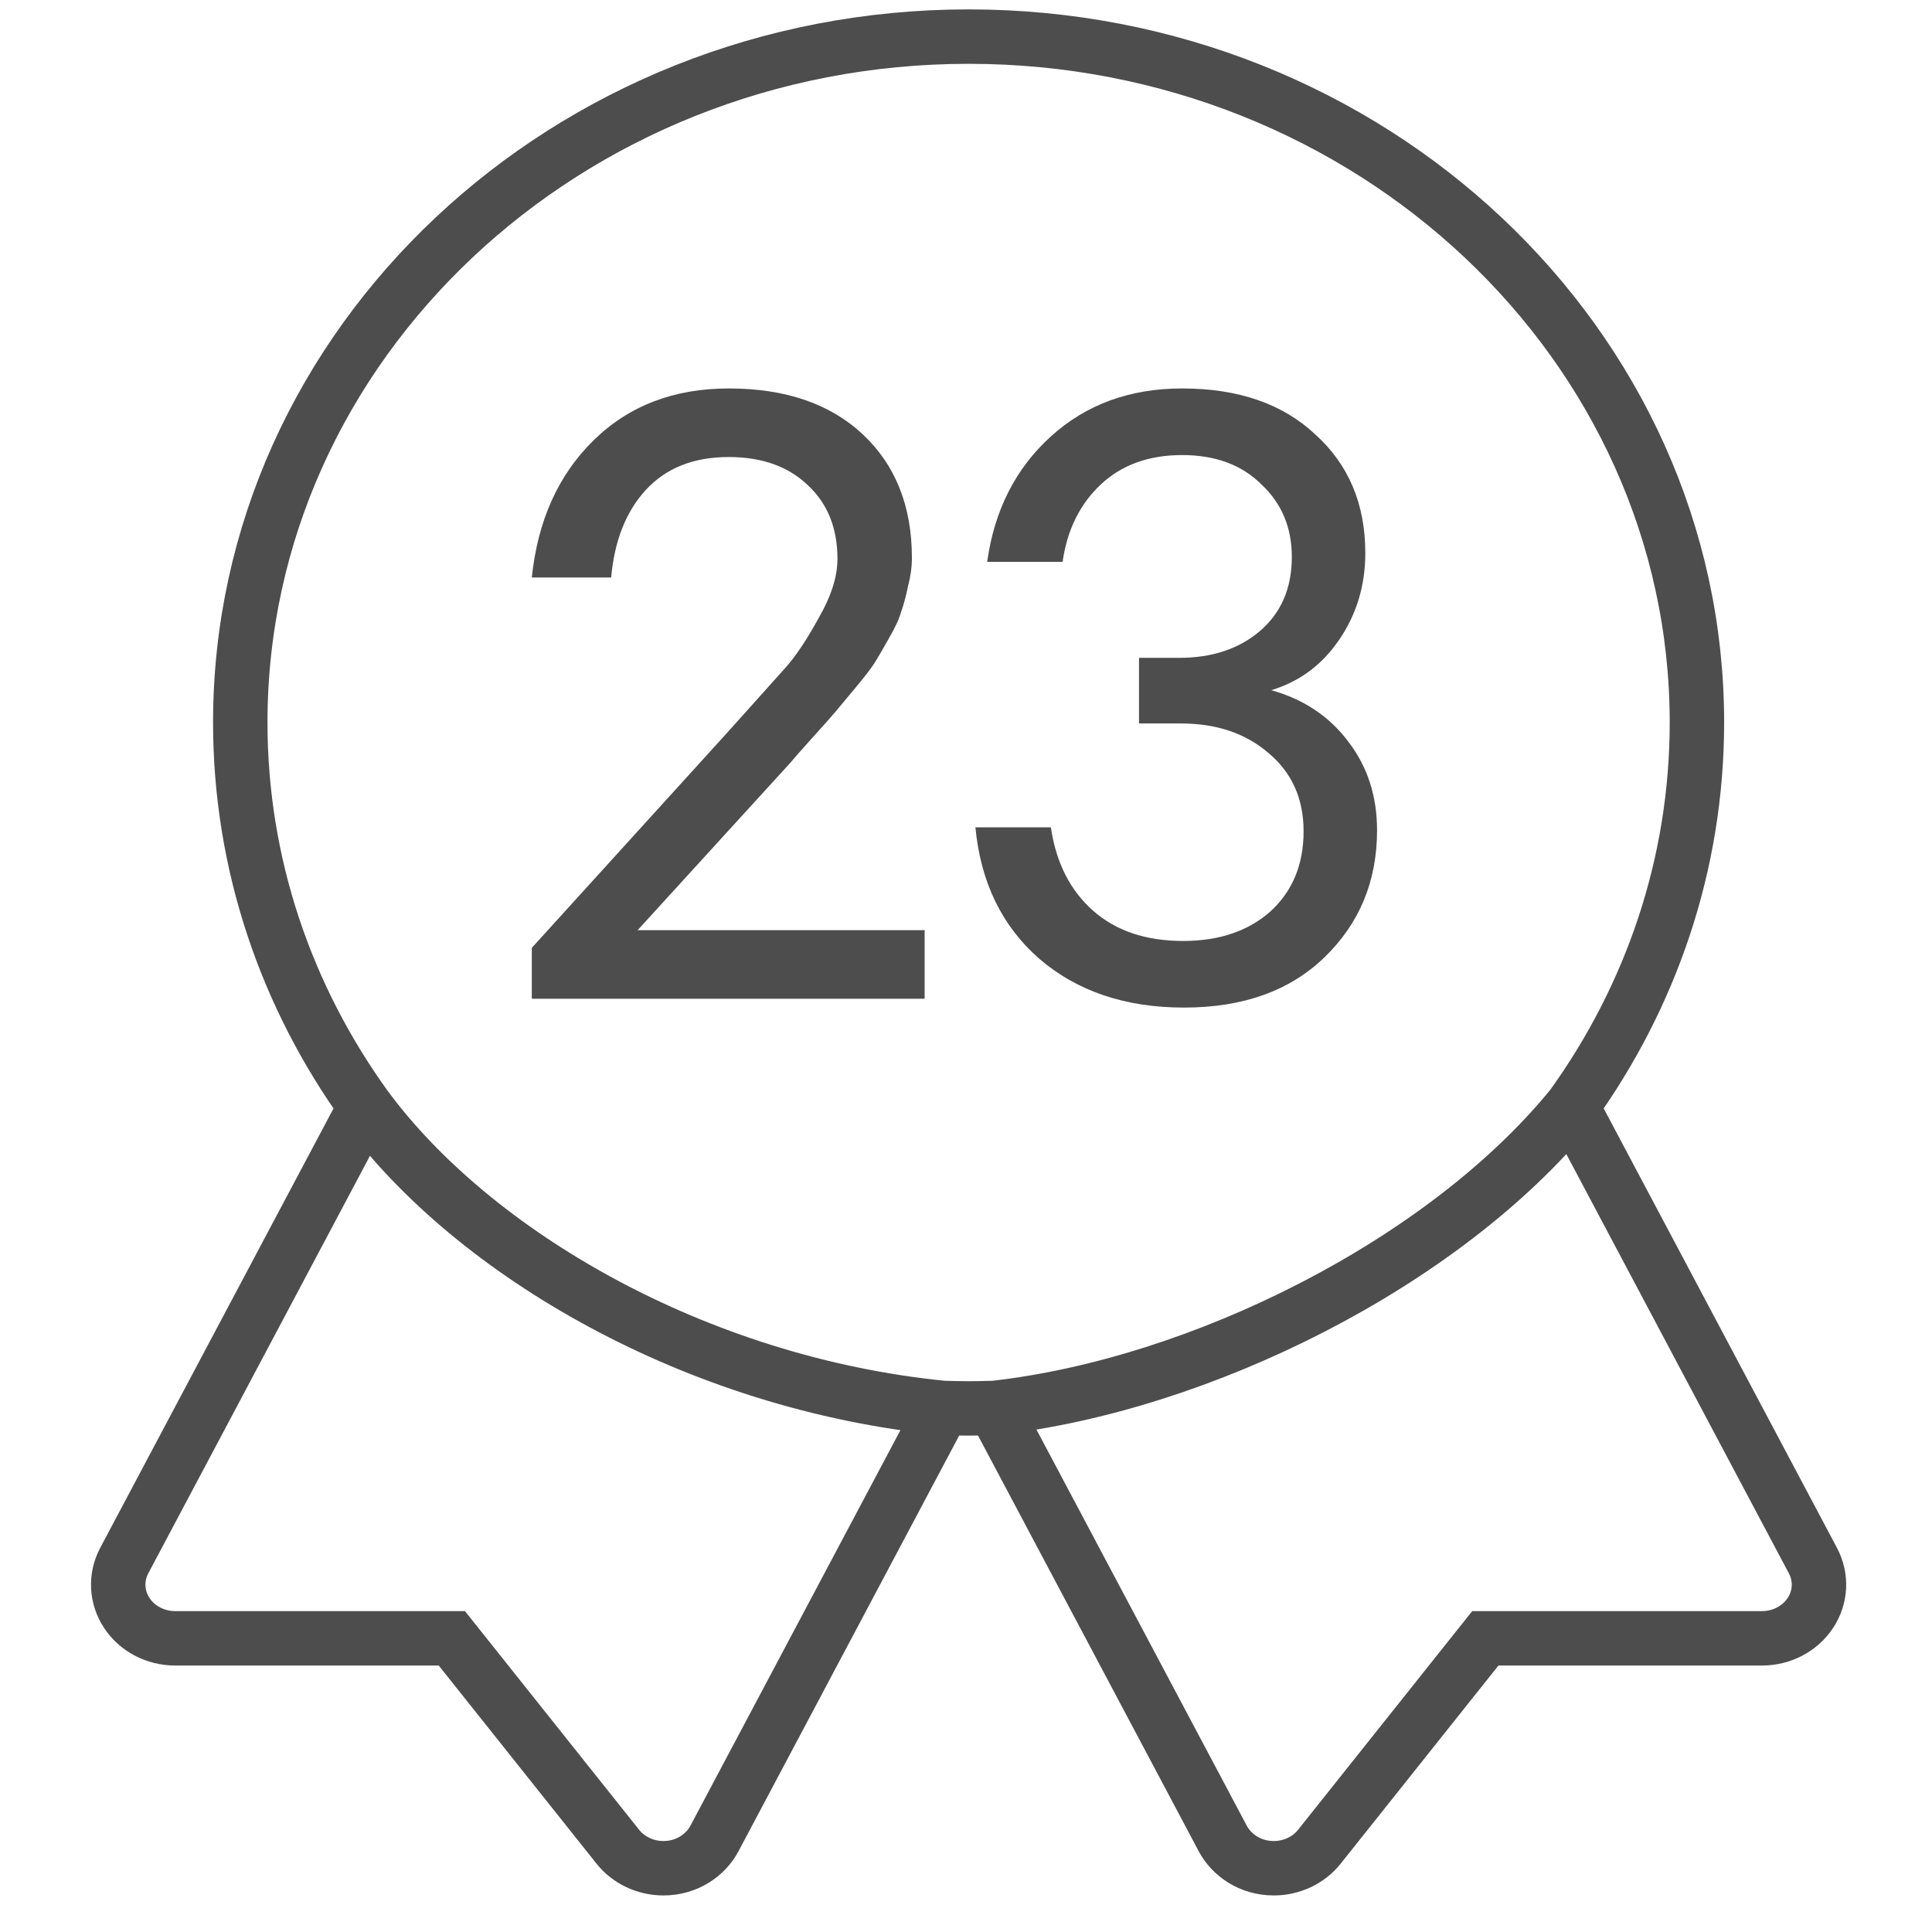 <svg width="71" height="70" viewBox="0 0 71 70" fill="none" xmlns="http://www.w3.org/2000/svg">
<path d="M57.764 40.66L66.625 57.352C66.95 57.964 66.915 58.689 66.533 59.27C66.152 59.852 65.478 60.206 64.752 60.206H54.585L48.485 67.866C48.087 68.365 47.465 68.655 46.81 68.655C45.941 68.655 45.256 68.166 44.937 67.565L36.535 51.74M57.764 40.66C60.664 36.632 62.361 31.775 62.361 26.551C62.361 12.652 50.354 1.345 35.595 1.345C20.837 1.345 8.83 12.652 8.83 26.551C8.83 31.775 10.526 36.632 13.427 40.661M57.764 40.66C53.076 46.415 44.107 50.899 36.535 51.74M13.427 40.661L4.565 57.352C4.241 57.964 4.276 58.689 4.657 59.27C5.038 59.852 5.712 60.206 6.438 60.206H16.605L22.706 67.866C23.104 68.365 23.725 68.655 24.381 68.655C25.249 68.655 25.934 68.167 26.254 67.565L34.656 51.74M13.427 40.661C17.394 46.056 25.581 50.839 34.656 51.74M34.656 51.74C34.968 51.75 35.281 51.757 35.595 51.757C35.91 51.757 36.223 51.75 36.535 51.74" stroke="#4D4D4D" stroke-width="2"/>
<path d="M30.776 20.539C30.776 19.411 30.416 18.511 29.696 17.839C28.976 17.143 28.004 16.795 26.78 16.795C25.484 16.795 24.464 17.203 23.72 18.019C23 18.811 22.58 19.879 22.46 21.223H19.544C19.76 19.135 20.516 17.455 21.812 16.183C23.108 14.911 24.764 14.275 26.78 14.275C28.868 14.275 30.512 14.839 31.712 15.967C32.912 17.095 33.512 18.607 33.512 20.503C33.512 20.839 33.464 21.187 33.368 21.547C33.296 21.907 33.212 22.219 33.116 22.483C33.044 22.747 32.888 23.083 32.648 23.491C32.432 23.875 32.264 24.163 32.144 24.355C32.024 24.547 31.784 24.859 31.424 25.291C31.064 25.723 30.824 26.011 30.704 26.155C30.584 26.299 30.296 26.623 29.84 27.127C29.408 27.607 29.144 27.907 29.048 28.027L23.432 34.183H33.98V36.703H19.544V34.831L26.672 26.983C27.752 25.783 28.484 24.967 28.868 24.535C29.252 24.103 29.66 23.491 30.092 22.699C30.548 21.907 30.776 21.187 30.776 20.539Z" fill="#4D4D4D"/>
<path d="M41.858 26.587V24.175H43.334C44.534 24.175 45.518 23.851 46.286 23.203C47.078 22.531 47.474 21.619 47.474 20.467C47.474 19.387 47.102 18.499 46.358 17.803C45.638 17.083 44.666 16.723 43.442 16.723C42.218 16.723 41.222 17.083 40.454 17.803C39.686 18.523 39.218 19.471 39.05 20.647H36.278C36.542 18.751 37.322 17.215 38.618 16.039C39.914 14.863 41.522 14.275 43.442 14.275C45.506 14.275 47.138 14.839 48.338 15.967C49.562 17.071 50.174 18.523 50.174 20.323C50.174 21.523 49.85 22.591 49.202 23.527C48.578 24.439 47.75 25.051 46.718 25.363C47.918 25.699 48.866 26.335 49.562 27.271C50.258 28.183 50.606 29.263 50.606 30.511C50.606 32.383 49.958 33.943 48.662 35.191C47.39 36.415 45.674 37.027 43.514 37.027C41.354 37.027 39.578 36.427 38.186 35.227C36.818 34.027 36.038 32.419 35.846 30.403H38.618C38.81 31.699 39.326 32.719 40.166 33.463C41.006 34.207 42.11 34.579 43.478 34.579C44.798 34.579 45.866 34.219 46.682 33.499C47.498 32.755 47.906 31.771 47.906 30.547C47.906 29.347 47.474 28.387 46.61 27.667C45.77 26.947 44.702 26.587 43.406 26.587H41.858Z" fill="#4D4D4D"/>
</svg>
